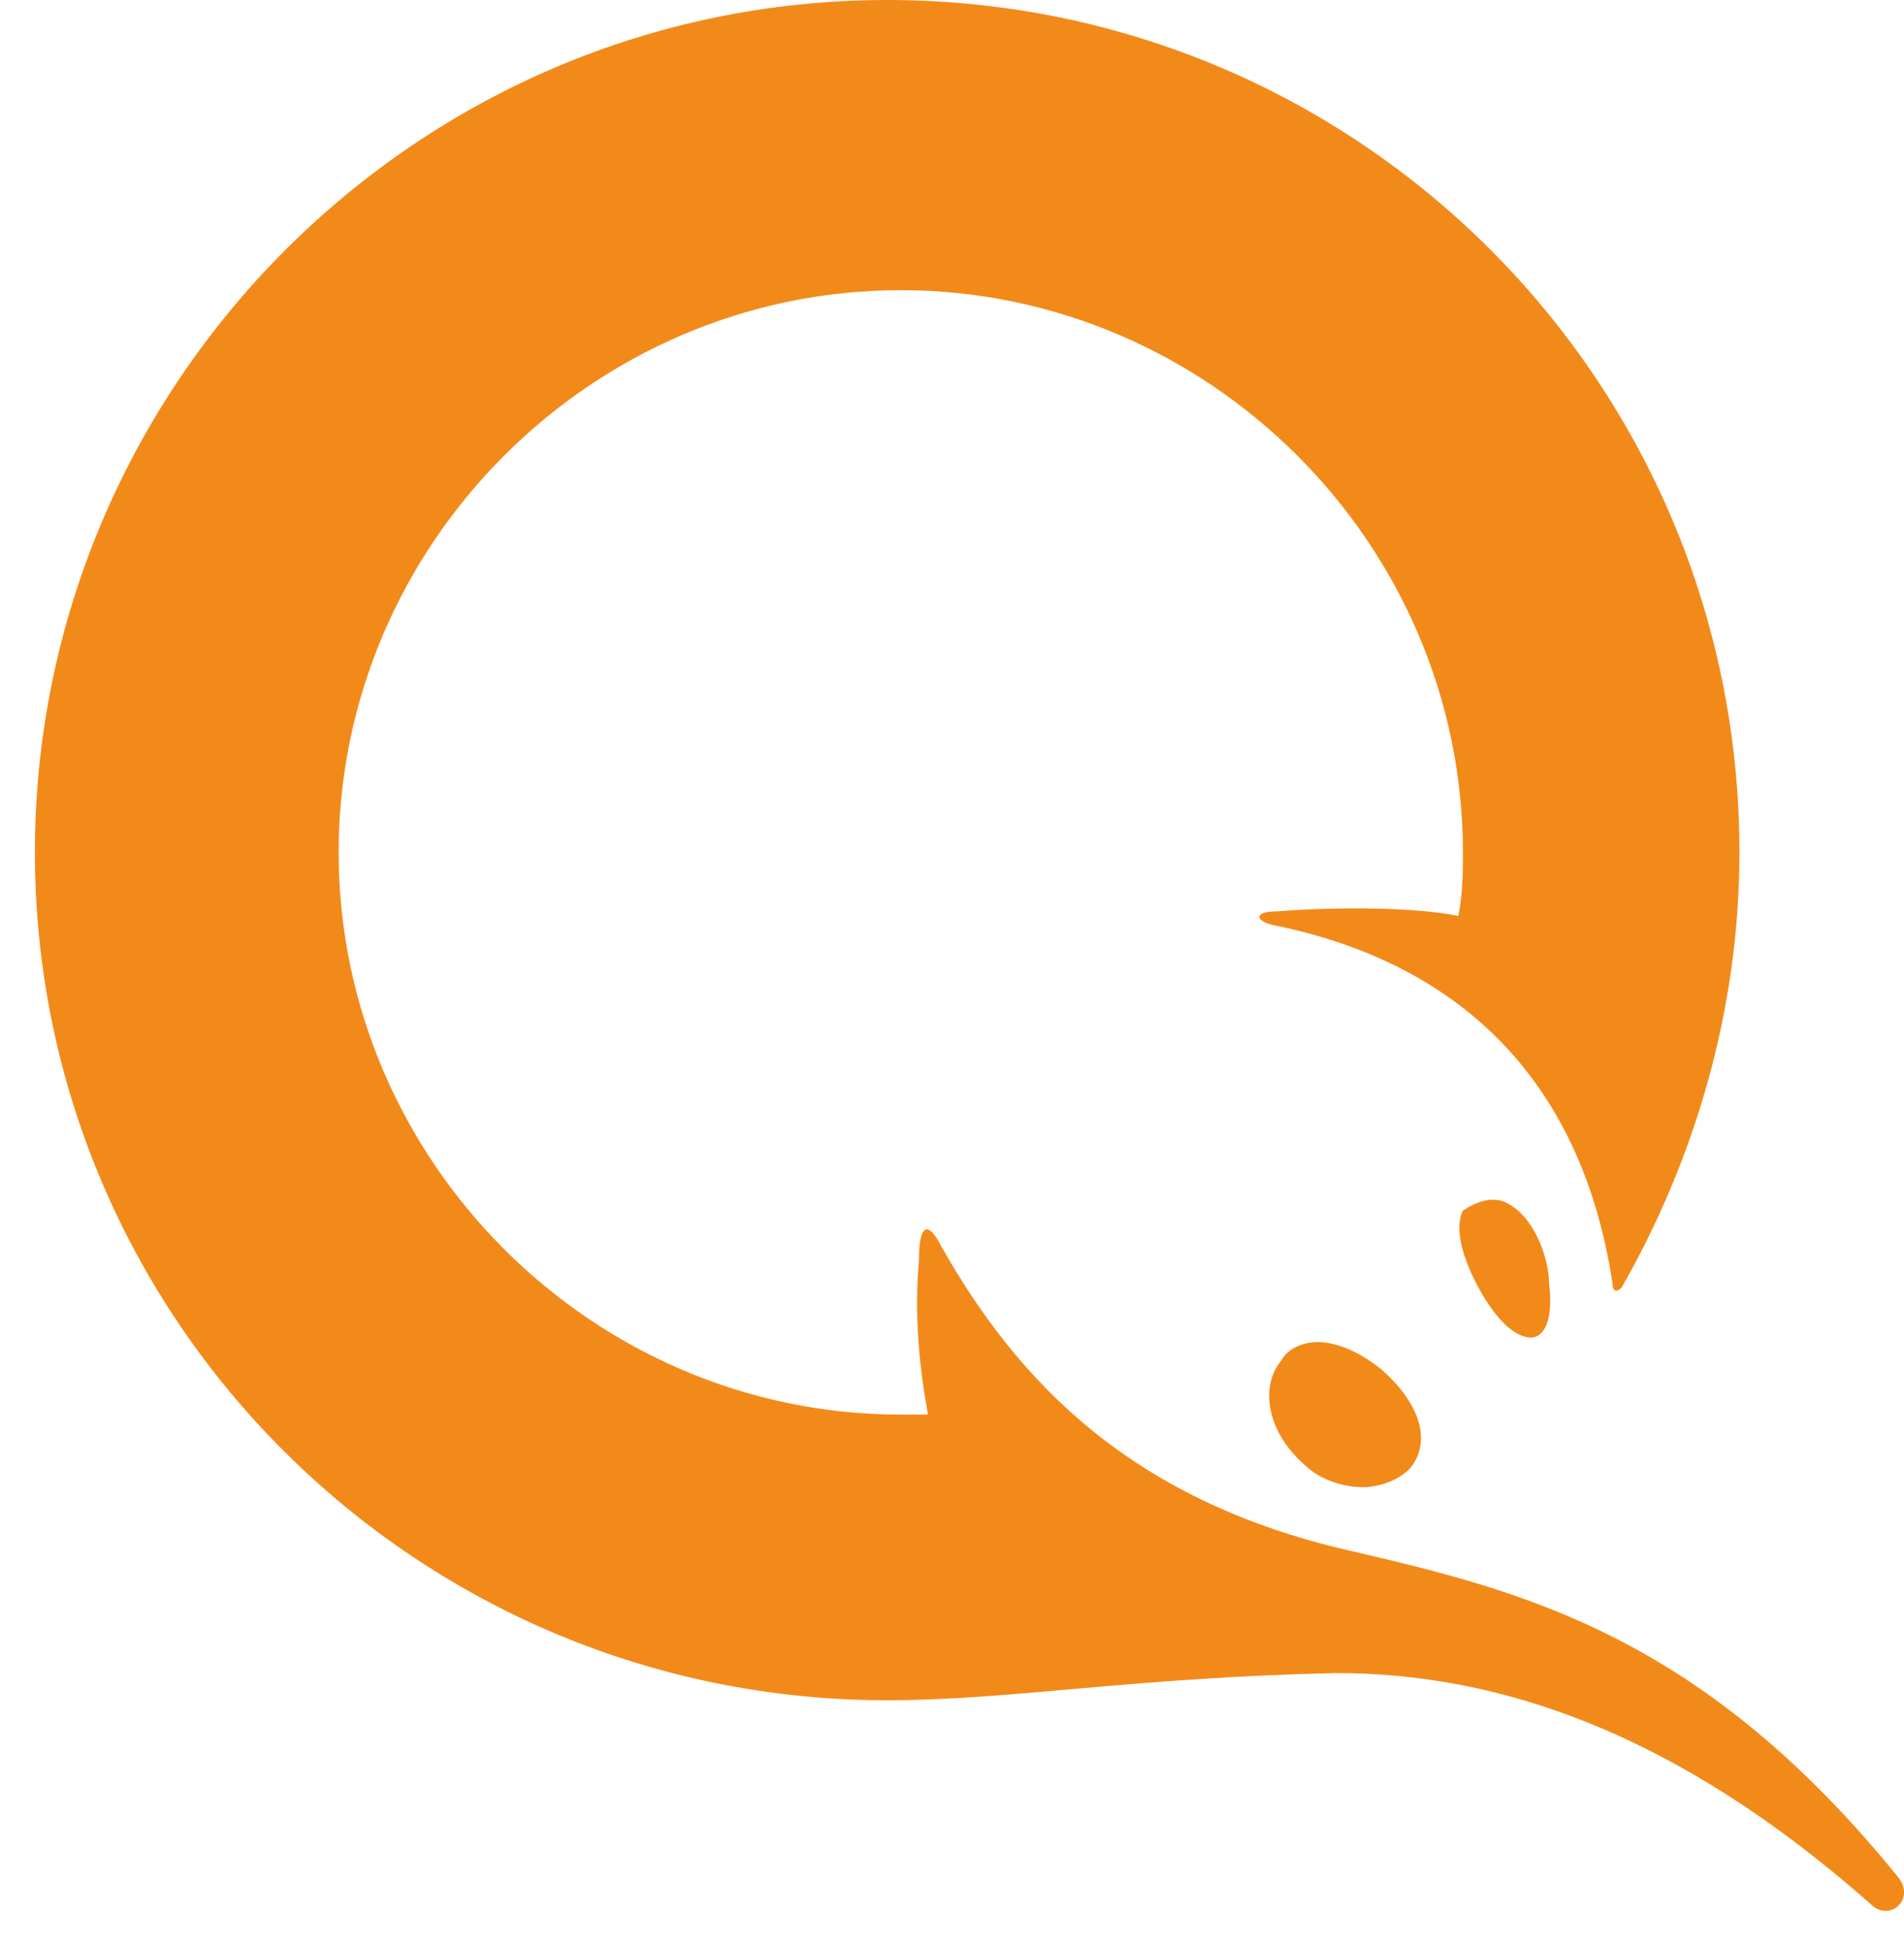 <svg viewBox="0 0 42 43" fill="none" xmlns="http://www.w3.org/2000/svg">
<path id="Vector" d="M33.17 26.5C33.87 26.8 34.17 27.8 34.17 28.3C34.27 29.1 34.07 29.5 33.77 29.5C33.47 29.5 33.07 29.2 32.67 28.5C32.27 27.8 32.07 27.1 32.27 26.7C32.57 26.5 32.87 26.4 33.17 26.5Z" fill="#F28A1A"/>
<path id="Vector_2" d="M29.069 29.6C29.469 29.6 29.969 29.8 30.469 30.2C31.269 30.9 31.569 31.7 31.169 32.3C30.969 32.6 30.469 32.8 30.069 32.8C29.569 32.8 29.069 32.6 28.769 32.3C27.969 31.6 27.769 30.6 28.269 30C28.369 29.8 28.669 29.6 29.069 29.6Z" fill="#F28A1A"/>
<path id="Vector_3" d="M19.57 37.5C9.17 37.5 0.77 29.1 0.77 18.8C0.77 8.5 9.17 0 19.57 0C29.97 0 38.37 8.4 38.37 18.8C38.37 22.3 37.37 25.6 35.77 28.4C35.669 28.5 35.569 28.5 35.569 28.3C34.87 23.7 32.069 21.2 28.07 20.4C27.669 20.3 27.669 20.1 28.169 20.1C29.47 20 31.169 20 32.169 20.2C32.27 19.7 32.27 19.2 32.27 18.8C32.27 12 26.669 6.4 19.869 6.4C13.069 6.4 7.47 12 7.47 18.8C7.47 25.6 13.069 31.2 19.869 31.2H20.47C20.27 30.1 20.169 29 20.27 27.8C20.27 27 20.47 26.9 20.77 27.5C22.47 30.5 24.97 33.1 29.77 34.2C33.669 35.1 37.569 36.1 41.87 41.4C42.27 41.9 41.669 42.4 41.27 42C36.969 38.2 33.069 36.9 29.47 36.9C24.97 37 22.27 37.5 19.57 37.5Z" fill="#F28A1A"/>
</svg>
